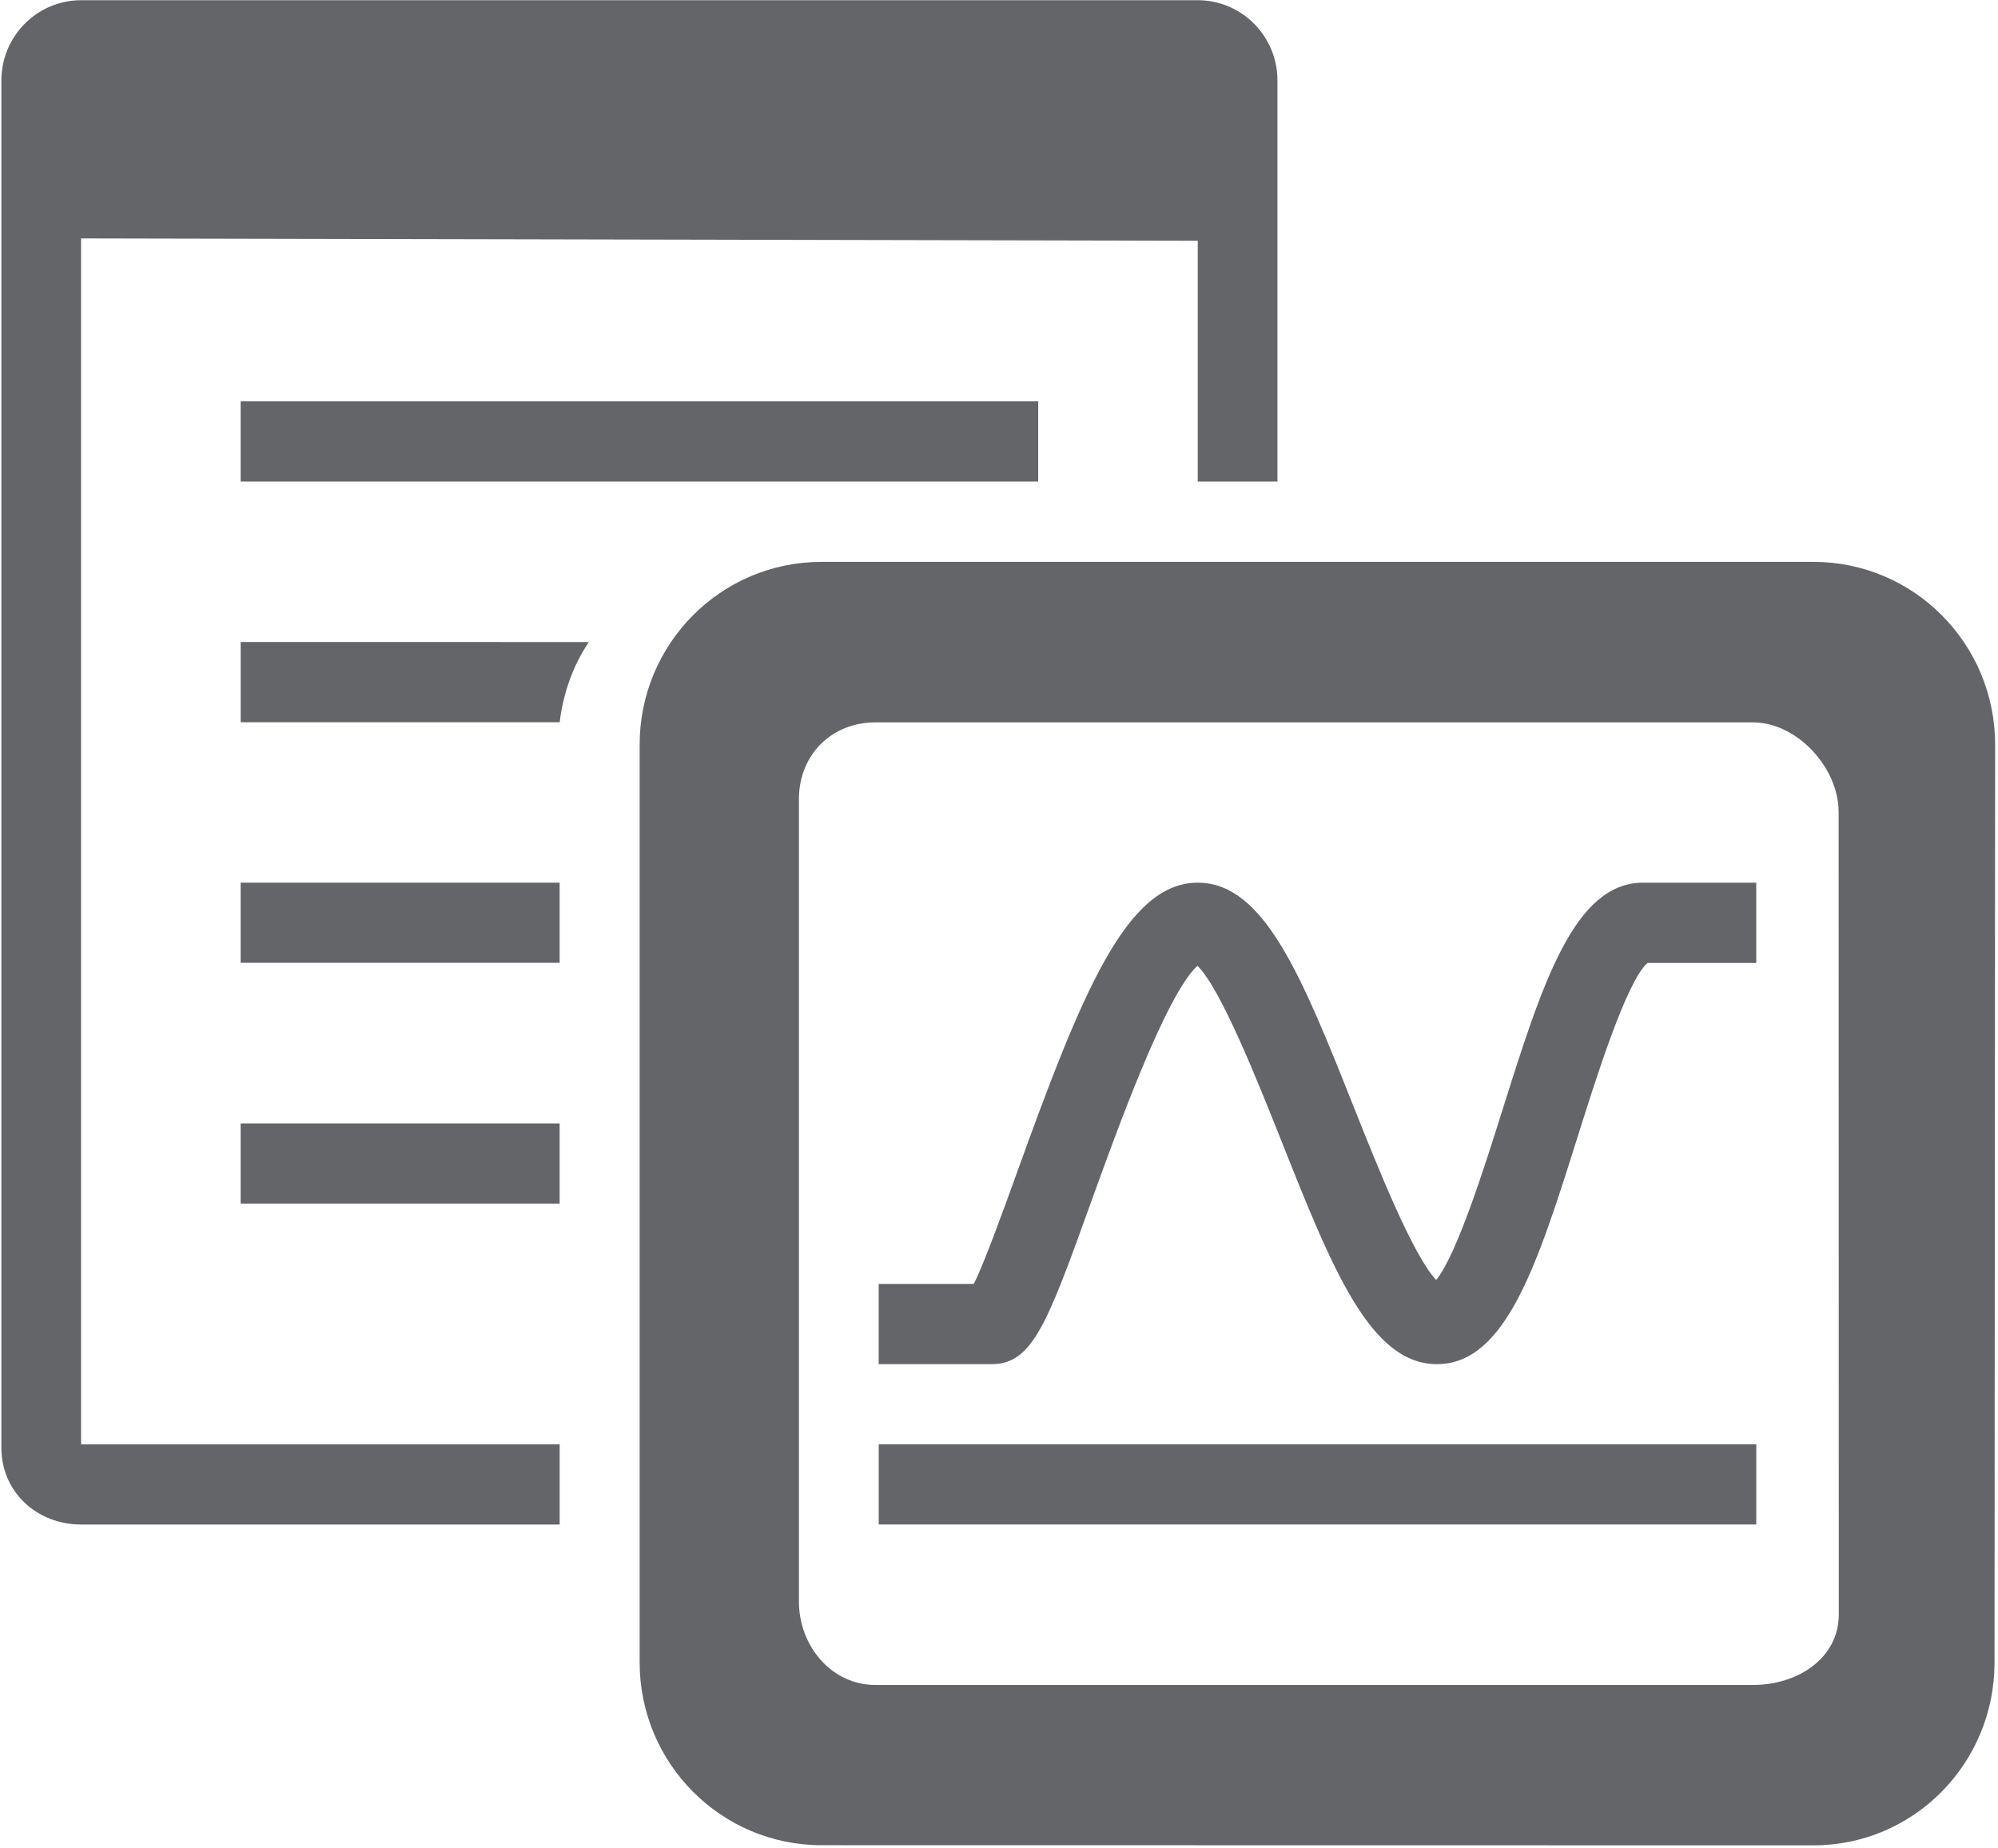 <?xml version="1.0" encoding="UTF-8" standalone="no"?>
<svg width="93px" height="86px" viewBox="0 0 93 86" version="1.1" xmlns="http://www.w3.org/2000/svg" xmlns:xlink="http://www.w3.org/1999/xlink">
    <!-- Generator: Sketch 50 (54983) - http://www.bohemiancoding.com/sketch -->
    <title>Reporting</title>
    <desc>Created with Sketch.</desc>
    <defs></defs>
    <g id="Page-1" stroke="none" stroke-width="1" fill="none" fill-rule="evenodd">
        <g id="Reporting" fill="#636569">
            <path d="M26.05,67.22 L3.774,67.22 L3.774,11.095 L55.751,11.205 L55.751,22.411 L59.461,22.411 L59.461,3.745 C59.461,1.686 57.801,0.01 55.751,0.01 L3.774,0.01 C1.727,0.01 0.064,1.686 0.064,3.745 L0.064,67.377 C0.064,69.446 1.727,70.952 3.774,70.952 L26.05,70.952 L26.05,67.22 Z" id="Fill-22"></path>
            <polygon id="Fill-24" points="11.201 44.809 26.049 44.809 26.049 41.08 11.201 41.08"></polygon>
            <polygon id="Fill-26" points="11.201 56.015 26.049 56.015 26.049 52.286 11.201 52.286"></polygon>
            <path d="M27.409,29.881 L11.202,29.878 L11.202,33.613 L26.051,33.613 C26.22,32.244 26.674,30.968 27.409,29.881" id="Fill-27"></path>
            <polygon id="Fill-28" points="11.201 22.411 48.325 22.411 48.325 18.679 11.201 18.679"></polygon>
            <path d="M85.589,75.131 C85.589,77.196 83.654,78.419 81.597,78.419 L40.745,78.419 C38.698,78.419 37.187,76.597 37.187,74.534 L37.187,37.195 C37.187,35.136 38.698,33.62 40.745,33.62 L81.594,33.62 C83.648,33.62 85.582,35.729 85.582,37.792 L85.589,75.131 Z M92.867,34.66 C92.867,29.955 89.081,26.15 84.413,26.15 L38.238,26.15 C33.563,26.15 29.773,29.955 29.773,34.66 L29.773,77.363 C29.773,82.068 33.563,85.876 38.238,85.876 L84.413,85.883 C89.081,85.883 92.838,82.068 92.838,77.376 L92.867,34.66 Z" id="Fill-29"></path>
            <path d="M66.886,63.488 C63.778,63.488 62.019,59.08 59.598,52.979 C58.537,50.323 56.821,46.002 55.738,44.949 C54.277,46.261 51.955,52.706 50.805,55.891 C48.758,61.572 48.069,63.488 46.16,63.488 L40.9,63.488 L40.9,59.753 L45.329,59.753 C45.832,58.737 46.644,56.484 47.32,54.618 C50.355,46.198 52.435,41.08 55.751,41.08 C58.862,41.08 60.615,45.492 63.043,51.593 C64.083,54.208 65.766,58.44 66.85,59.57 C67.81,58.4 69.112,54.272 69.914,51.723 C71.786,45.778 73.267,41.08 76.48,41.08 L81.748,41.08 L81.748,44.815 L76.686,44.815 C75.715,45.662 74.304,50.14 73.452,52.849 C71.58,58.793 70.103,63.488 66.886,63.488" id="Fill-30"></path>
            <polygon id="Fill-31" points="40.901 70.949 81.749 70.949 81.749 67.217 40.901 67.217"></polygon>
        </g>
    </g>
</svg>